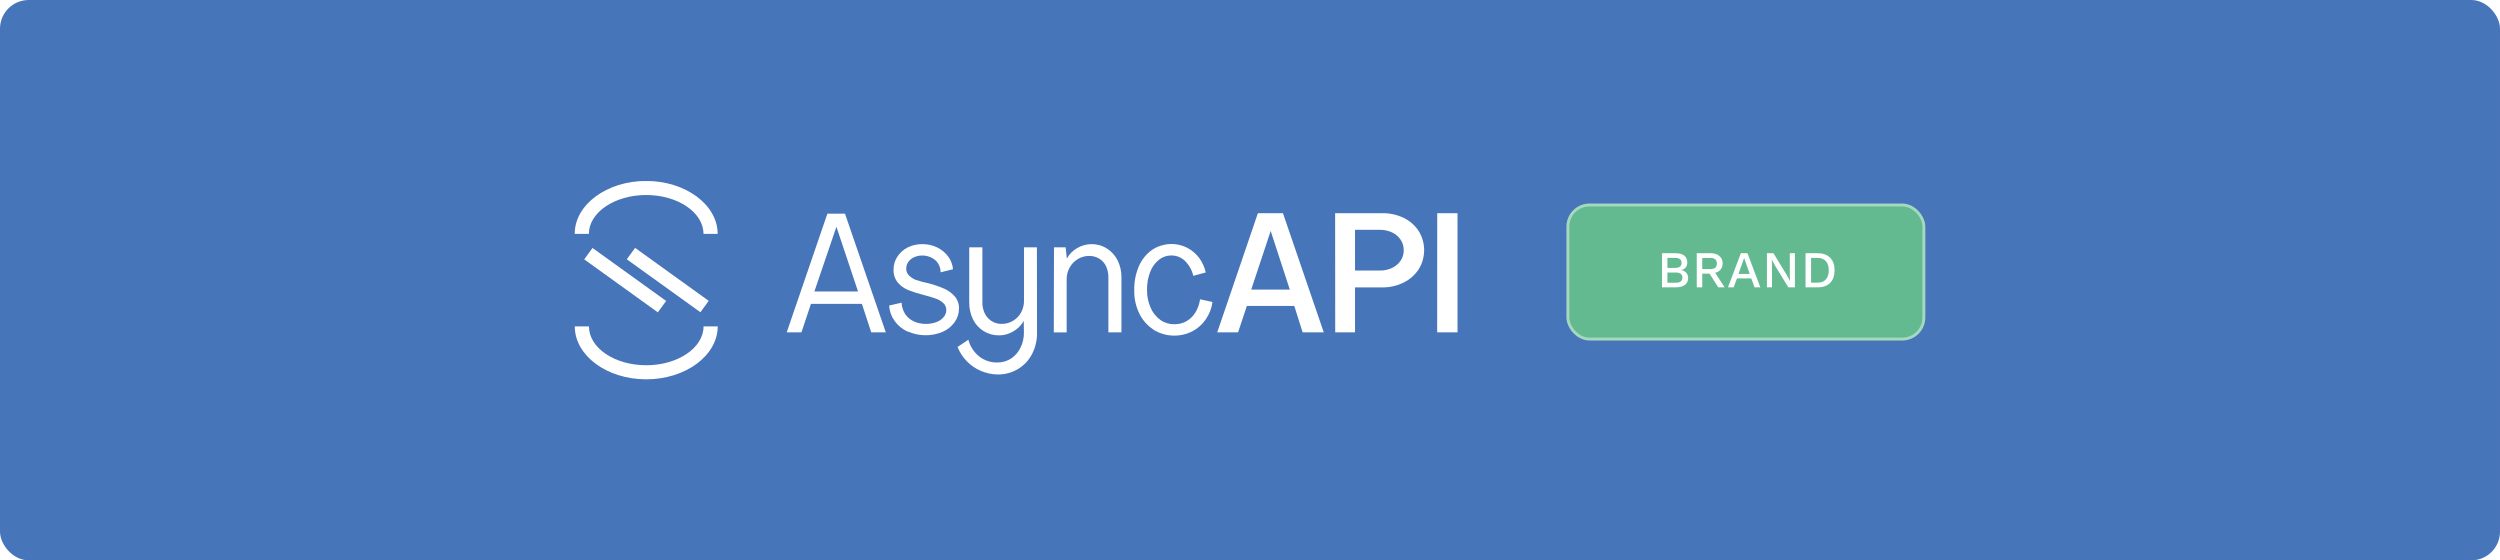 <svg width="870" height="195" viewBox="0 0 870 195" fill="none" xmlns="http://www.w3.org/2000/svg">
<rect width="870" height="195" rx="10" fill="#4775B9"/>
<g clip-path="url(#clip0_112_11)" filter="url(#filter0_d_112_11)">
<path d="M287.927 74.361H294.055L308.255 115.649H303.187L299.944 105.748H282.21L278.903 115.649H273.78L287.927 74.361ZM298.594 101.421L291.072 78.924L283.41 101.421H298.594Z" fill="white"/>
<path d="M315.831 115.412C314.036 114.574 312.485 113.295 311.324 111.697C310.19 110.124 309.534 108.26 309.433 106.328L313.756 105.329C313.803 106.726 314.228 108.084 314.988 109.259C315.729 110.383 316.774 111.276 318.003 111.837C319.315 112.433 320.743 112.733 322.186 112.717C323.408 112.737 324.623 112.537 325.774 112.126C326.769 111.784 327.656 111.188 328.346 110.398C328.965 109.713 329.311 108.827 329.318 107.906C329.33 107.44 329.239 106.976 329.052 106.548C328.866 106.12 328.588 105.737 328.238 105.426C327.48 104.751 326.595 104.233 325.633 103.901C324.617 103.525 323.277 103.128 321.634 102.698C319.737 102.239 317.874 101.651 316.058 100.937C314.657 100.375 313.415 99.484 312.437 98.339C311.406 97.053 310.879 95.439 310.957 93.797C310.941 92.206 311.404 90.647 312.286 89.319C313.171 87.942 314.415 86.829 315.885 86.097C317.47 85.32 319.219 84.93 320.986 84.959C322.759 84.941 324.512 85.33 326.109 86.097C327.624 86.819 328.941 87.895 329.945 89.233C330.91 90.537 331.5 92.078 331.653 93.689L327.33 94.763C327.34 93.953 327.174 93.15 326.844 92.409C326.514 91.667 326.027 91.005 325.417 90.468C324.404 89.66 323.187 89.143 321.9 88.973C320.612 88.802 319.302 88.985 318.111 89.501C317.302 89.856 316.607 90.424 316.101 91.144C315.617 91.83 315.36 92.648 315.366 93.485C315.353 93.954 315.443 94.419 315.63 94.849C315.816 95.28 316.095 95.664 316.447 95.977C317.078 96.566 317.81 97.039 318.608 97.372C320.081 97.875 321.587 98.277 323.115 98.575C324.981 99.06 326.805 99.688 328.573 100.454C329.985 101.073 331.243 101.993 332.258 103.149C333.255 104.323 333.779 105.823 333.728 107.359C333.743 109.074 333.205 110.748 332.193 112.137C331.133 113.597 329.701 114.75 328.043 115.477C326.108 116.288 324.026 116.693 321.927 116.667C319.827 116.641 317.756 116.185 315.842 115.326L315.831 115.412Z" fill="white"/>
<path d="M341.325 129.06C339.493 128.286 337.839 127.149 336.462 125.721C335.063 124.287 333.961 122.594 333.22 120.738L336.991 118.226C337.58 120.49 338.879 122.509 340.698 123.992C342.481 125.425 344.717 126.185 347.01 126.14C348.733 126.178 350.428 125.699 351.873 124.765C353.267 123.821 354.385 122.528 355.115 121.018C355.946 119.35 356.361 117.509 356.325 115.648L356.261 111.665C355.701 112.655 354.969 113.538 354.099 114.274C353.2 115.029 352.181 115.632 351.084 116.057C350.018 116.48 348.881 116.699 347.734 116.701C345.831 116.741 343.957 116.235 342.336 115.245C340.714 114.255 339.414 112.822 338.591 111.117C337.697 109.243 337.253 107.188 337.294 105.115V86.076H341.865V105.168C341.833 106.51 342.114 107.84 342.687 109.055C343.211 110.141 344.026 111.063 345.043 111.718C346.099 112.393 347.332 112.741 348.587 112.717C349.977 112.726 351.341 112.354 352.532 111.643C353.708 110.941 354.674 109.94 355.331 108.744C356.033 107.46 356.387 106.017 356.358 104.556V86.076H360.843L360.886 115.745C360.936 118.357 360.331 120.94 359.124 123.262C357.995 125.417 356.286 127.217 354.187 128.463C352.088 129.709 349.681 130.35 347.237 130.317C345.201 130.301 343.189 129.873 341.325 129.06V129.06Z" fill="white"/>
<path d="M366.787 86.076H370.85L371.261 89.995C372.092 88.464 373.339 87.195 374.86 86.334C376.354 85.44 378.065 84.965 379.809 84.959C381.721 84.933 383.6 85.463 385.213 86.484C386.807 87.496 388.092 88.922 388.93 90.607C389.842 92.458 390.297 94.497 390.26 96.556V115.649H385.721V96.556C385.744 95.225 385.471 93.905 384.921 92.691C384.417 91.592 383.597 90.665 382.565 90.028C381.493 89.374 380.256 89.039 378.999 89.061C377.627 89.057 376.281 89.428 375.108 90.135C373.926 90.839 372.95 91.839 372.277 93.034C371.551 94.311 371.178 95.756 371.196 97.222V115.67H366.722L366.787 86.076Z" fill="white"/>
<path d="M401.38 114.671C399.237 113.274 397.524 111.316 396.431 109.012C395.218 106.461 394.633 103.661 394.723 100.841C394.672 98.016 395.224 95.213 396.344 92.615C397.313 90.352 398.891 88.397 400.905 86.967C402.687 85.774 404.757 85.074 406.901 84.94C409.046 84.806 411.188 85.242 413.106 86.205C414.738 87.045 416.159 88.238 417.267 89.695C418.408 91.213 419.201 92.961 419.59 94.817L415.268 95.987C414.827 94.033 413.833 92.245 412.404 90.833C411.773 90.211 411.024 89.719 410.2 89.387C409.376 89.056 408.494 88.89 407.605 88.9C406.03 88.893 404.501 89.432 403.282 90.425C401.906 91.543 400.857 93.008 400.246 94.666C399.495 96.638 399.129 98.733 399.165 100.841C399.124 102.954 399.536 105.051 400.375 106.994C401.088 108.699 402.249 110.182 403.736 111.289C405.147 112.311 406.853 112.854 408.599 112.835C410.112 112.88 411.608 112.508 412.922 111.761C414.214 111.01 415.289 109.941 416.046 108.658C416.875 107.278 417.409 105.743 417.613 104.148L421.935 105.093C421.657 107.269 420.857 109.346 419.601 111.149C418.407 112.894 416.8 114.321 414.922 115.305C412.813 116.372 410.464 116.882 408.1 116.786C405.737 116.69 403.437 115.991 401.424 114.757L401.38 114.671Z" fill="white"/>
<path d="M437.746 74.189H446.468L460.668 115.649H453.309L450.412 106.457H433.91L430.851 115.649H423.6L437.746 74.189ZM448.856 100.776L442.199 80.374L435.423 100.776H448.856Z" fill="white"/>
<path d="M464.624 74.189H481.007C483.594 74.146 486.155 74.705 488.486 75.821C490.613 76.845 492.418 78.427 493.706 80.396C494.946 82.398 495.602 84.702 495.602 87.053C495.602 89.404 494.946 91.709 493.706 93.711C492.404 95.676 490.604 97.265 488.486 98.317C486.173 99.469 483.616 100.051 481.029 100.014H471.551V115.648H464.656L464.624 74.189ZM480.197 94.151C481.652 94.167 483.092 93.859 484.412 93.249C485.624 92.693 486.662 91.821 487.416 90.725C488.14 89.641 488.517 88.365 488.497 87.064C488.508 85.767 488.132 84.497 487.416 83.413C486.684 82.319 485.663 81.446 484.466 80.889C483.113 80.262 481.635 79.95 480.143 79.977H471.551V94.151H480.197Z" fill="white"/>
<path d="M500.158 74.189H507.215V115.649H500.136L500.158 74.189Z" fill="white"/>
<path d="M224.878 132.002C211.164 132.002 200.022 123.734 200.022 113.576H204.95C204.95 121.093 213.898 127.106 224.9 127.106C235.901 127.106 244.839 121.039 244.839 113.576H249.767C249.745 123.734 238.592 132.002 224.878 132.002Z" fill="white"/>
<path d="M249.745 81.383H244.817C244.817 73.931 235.869 67.864 224.878 67.864C213.887 67.864 204.928 73.931 204.928 81.383H200C200 71.225 211.164 62.968 224.856 62.968C238.549 62.968 249.745 71.257 249.745 81.383Z" fill="white"/>
<path d="M206.193 86.293L203.303 90.259L228.923 108.694L231.814 104.728L206.193 86.293Z" fill="white"/>
<path d="M221.013 86.261L218.123 90.227L243.743 108.661L246.633 104.696L221.013 86.261Z" fill="white"/>
</g>
<g filter="url(#filter1_d_112_11)">
<rect x="545.138" y="70.844" width="124.862" height="47.645" rx="8" fill="#63BA90"/>
<rect x="545.638" y="71.344" width="123.862" height="46.645" rx="7.5" stroke="white" stroke-opacity="0.43"/>
<path d="M578.373 100V88.12H583.053C584.481 88.12 585.525 88.408 586.185 88.984C586.845 89.56 587.175 90.358 587.175 91.378C587.175 92.002 586.995 92.56 586.635 93.052C586.275 93.532 585.747 93.838 585.051 93.97V93.988C585.819 94.108 586.413 94.426 586.833 94.942C587.265 95.446 587.481 96.034 587.481 96.706C587.481 97.726 587.109 98.53 586.365 99.118C585.621 99.706 584.541 100 583.125 100H578.373ZM580.263 98.398H583.215C583.971 98.398 584.535 98.242 584.907 97.93C585.291 97.618 585.483 97.18 585.483 96.616C585.483 96.052 585.291 95.614 584.907 95.302C584.535 94.99 583.971 94.834 583.215 94.834H580.263V98.398ZM580.263 93.232H582.909C584.421 93.232 585.177 92.65 585.177 91.486C585.177 90.322 584.421 89.74 582.909 89.74H580.263V93.232ZM595.313 88.12C596.585 88.12 597.593 88.438 598.337 89.074C599.093 89.71 599.471 90.568 599.471 91.648C599.471 92.764 599.093 93.628 598.337 94.24C597.593 94.84 596.585 95.14 595.313 95.14L595.133 95.248H592.379V100H590.471V88.12H595.313ZM595.169 93.646C595.949 93.646 596.525 93.49 596.897 93.178C597.281 92.854 597.473 92.362 597.473 91.702C597.473 91.054 597.281 90.568 596.897 90.244C596.525 89.92 595.949 89.758 595.169 89.758H592.379V93.646H595.169ZM596.303 94.042L600.173 100H597.959L594.647 94.798L596.303 94.042ZM612.608 100H610.574L609.44 96.886H604.454L603.32 100H601.34L605.822 88.12H608.126L612.608 100ZM604.994 95.32H608.9L606.956 89.776L604.994 95.32ZM624.633 88.12V100H622.347L617.757 92.512L616.605 90.406H616.587L616.659 92.332V100H614.895V88.12H617.163L621.735 95.59L622.905 97.732H622.923L622.851 95.788V88.12H624.633ZM632.523 88.12C634.383 88.12 635.829 88.636 636.861 89.668C637.905 90.688 638.427 92.152 638.427 94.06C638.427 95.968 637.905 97.438 636.861 98.47C635.829 99.49 634.383 100 632.523 100H628.329V88.12H632.523ZM632.523 98.362C633.783 98.362 634.743 97.99 635.403 97.246C636.075 96.49 636.411 95.428 636.411 94.06C636.411 92.692 636.075 91.636 635.403 90.892C634.743 90.136 633.783 89.758 632.523 89.758H630.255V98.362H632.523Z" fill="white"/>
</g>
<defs>
<filter id="filter0_d_112_11" x="191" y="54" width="325.225" height="87.002" filterUnits="userSpaceOnUse" color-interpolation-filters="sRGB">
<feFlood flood-opacity="0" result="BackgroundImageFix"/>
<feColorMatrix in="SourceAlpha" type="matrix" values="0 0 0 0 0 0 0 0 0 0 0 0 0 0 0 0 0 0 127 0" result="hardAlpha"/>
<feOffset/>
<feGaussianBlur stdDeviation="4.5"/>
<feComposite in2="hardAlpha" operator="out"/>
<feColorMatrix type="matrix" values="0 0 0 0 0.22 0 0 0 0 0.363 0 0 0 0 0.575 0 0 0 0.5 0"/>
<feBlend mode="normal" in2="BackgroundImageFix" result="effect1_dropShadow_112_11"/>
<feBlend mode="normal" in="SourceGraphic" in2="effect1_dropShadow_112_11" result="shape"/>
</filter>
<filter id="filter1_d_112_11" x="536.138" y="61.844" width="142.862" height="65.645" filterUnits="userSpaceOnUse" color-interpolation-filters="sRGB">
<feFlood flood-opacity="0" result="BackgroundImageFix"/>
<feColorMatrix in="SourceAlpha" type="matrix" values="0 0 0 0 0 0 0 0 0 0 0 0 0 0 0 0 0 0 127 0" result="hardAlpha"/>
<feOffset/>
<feGaussianBlur stdDeviation="4.5"/>
<feComposite in2="hardAlpha" operator="out"/>
<feColorMatrix type="matrix" values="0 0 0 0 0.22 0 0 0 0 0.363 0 0 0 0 0.575 0 0 0 0.5 0"/>
<feBlend mode="normal" in2="BackgroundImageFix" result="effect1_dropShadow_112_11"/>
<feBlend mode="normal" in="SourceGraphic" in2="effect1_dropShadow_112_11" result="shape"/>
</filter>
<clipPath id="clip0_112_11">
<rect width="307.225" height="69.002" fill="white" transform="translate(200 63)"/>
</clipPath>
</defs>
</svg>
